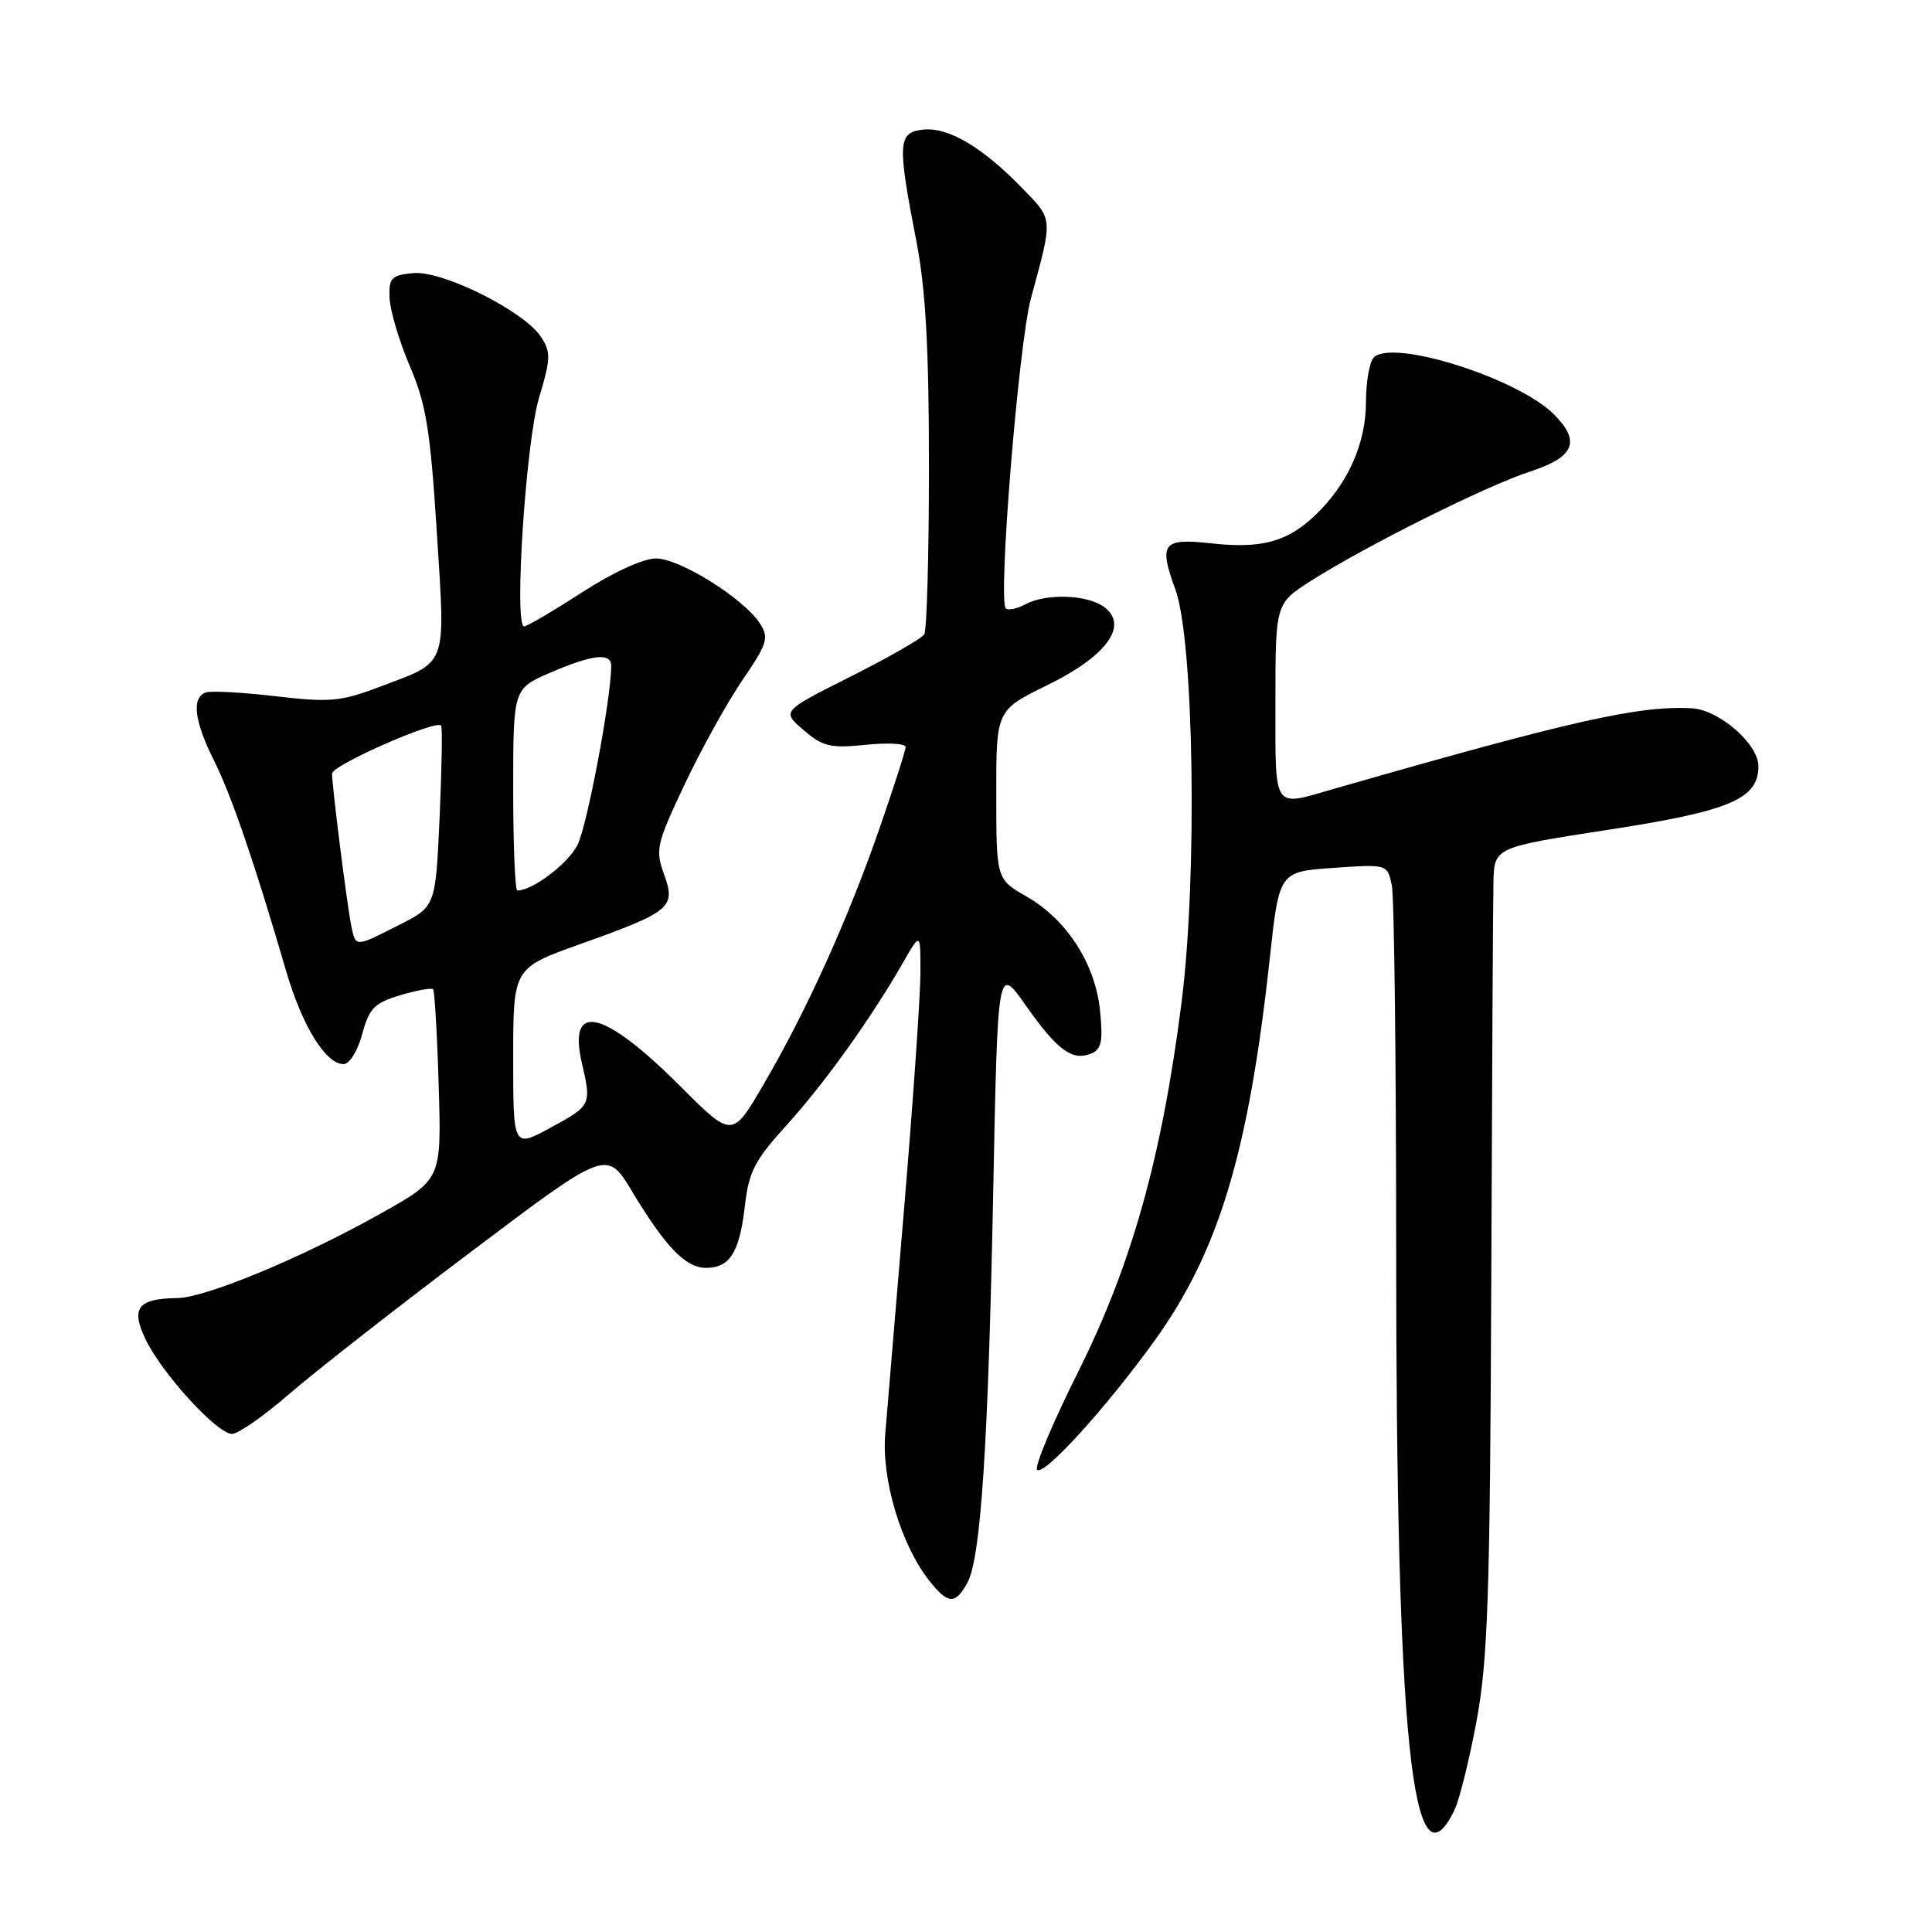 <?xml version="1.0" encoding="UTF-8" standalone="no"?>
<!DOCTYPE svg PUBLIC "-//W3C//DTD SVG 1.1//EN" "http://www.w3.org/Graphics/SVG/1.1/DTD/svg11.dtd" >
<svg xmlns="http://www.w3.org/2000/svg" xmlns:xlink="http://www.w3.org/1999/xlink" version="1.1" viewBox="0 0 256 256">
 <g >
 <path fill="currentColor"
d=" M 192.72 239.86 C 193.38 238.49 194.71 233.12 195.67 227.94 C 197.15 219.92 197.44 211.23 197.60 170.00 C 197.70 143.32 197.83 119.42 197.89 116.89 C 198.00 112.28 198.00 112.28 213.10 109.95 C 229.24 107.47 233.00 105.87 233.00 101.52 C 233.00 98.58 227.79 94.05 224.17 93.85 C 217.14 93.47 208.20 95.49 176.57 104.58 C 168.58 106.88 169.00 107.52 169.00 92.98 C 169.00 79.96 169.00 79.96 173.75 76.94 C 181.16 72.24 196.95 64.37 202.75 62.48 C 208.64 60.56 209.49 58.49 205.90 54.90 C 201.11 50.11 184.53 44.87 182.04 47.36 C 181.47 47.93 181.00 50.58 181.00 53.24 C 181.00 58.78 178.58 64.18 174.24 68.30 C 170.52 71.83 167.14 72.73 160.40 71.99 C 154.05 71.29 153.51 72.00 155.75 78.13 C 158.21 84.88 158.68 116.19 156.56 132.84 C 153.95 153.34 149.97 167.54 142.86 181.78 C 139.48 188.53 137.04 194.37 137.42 194.75 C 138.30 195.64 146.59 186.53 153.00 177.63 C 161.50 165.82 165.45 152.71 168.25 127.00 C 169.50 115.50 169.50 115.50 176.68 115.00 C 183.85 114.50 183.85 114.50 184.43 117.37 C 184.74 118.96 185.00 140.64 185.00 165.57 C 185.00 230.62 187.15 251.27 192.72 239.86 Z  M 128.17 209.75 C 129.96 206.52 130.94 191.68 131.61 157.72 C 132.20 127.94 132.20 127.94 135.85 133.13 C 140.06 139.11 142.02 140.59 144.49 139.64 C 145.94 139.09 146.17 138.09 145.77 134.01 C 145.18 127.78 141.37 121.84 136.02 118.79 C 132.02 116.50 132.02 116.50 132.01 105.30 C 132.00 94.11 132.00 94.11 138.75 90.80 C 146.61 86.96 149.58 82.91 146.34 80.46 C 144.13 78.78 138.64 78.59 135.85 80.08 C 134.74 80.68 133.58 80.91 133.27 80.61 C 132.21 79.55 134.98 45.48 136.61 39.50 C 139.55 28.70 139.59 29.19 135.38 24.86 C 130.11 19.44 125.60 16.80 122.27 17.18 C 118.97 17.56 118.89 18.93 121.43 32.00 C 122.65 38.27 123.09 46.07 123.09 61.78 C 123.09 73.48 122.81 83.50 122.47 84.05 C 122.13 84.61 117.73 87.12 112.71 89.65 C 103.57 94.24 103.57 94.24 106.48 96.74 C 109.03 98.93 110.04 99.17 114.70 98.69 C 117.61 98.39 120.00 98.52 120.00 98.98 C 120.00 99.43 118.41 104.37 116.47 109.96 C 112.27 122.02 106.83 134.02 101.15 143.74 C 97.02 150.81 97.02 150.81 90.14 143.93 C 79.98 133.77 75.20 132.64 77.10 140.85 C 78.39 146.40 78.35 146.49 73.00 149.40 C 68.00 152.12 68.00 152.12 68.00 140.20 C 68.00 128.27 68.00 128.27 76.85 125.11 C 88.93 120.79 89.58 120.25 87.99 115.85 C 86.81 112.59 86.99 111.82 90.72 103.93 C 92.91 99.30 96.36 93.07 98.38 90.11 C 101.69 85.26 101.92 84.50 100.69 82.61 C 98.56 79.30 90.07 74.00 86.92 74.00 C 85.23 74.00 81.22 75.84 77.11 78.50 C 73.28 80.97 69.84 83.00 69.45 83.00 C 68.08 83.00 69.67 58.55 71.43 52.70 C 72.98 47.54 73.01 46.66 71.69 44.65 C 69.44 41.21 58.62 35.81 54.74 36.19 C 51.84 36.47 51.51 36.82 51.62 39.50 C 51.69 41.15 52.89 45.20 54.30 48.50 C 56.47 53.58 57.02 56.96 57.88 70.50 C 59.02 88.77 59.49 87.54 50.06 91.10 C 45.12 92.96 43.60 93.09 36.50 92.25 C 32.10 91.74 27.94 91.51 27.25 91.76 C 25.36 92.45 25.74 95.55 28.36 100.78 C 30.67 105.40 33.74 114.35 37.89 128.59 C 40.04 135.96 43.15 141.00 45.53 141.00 C 46.31 141.00 47.40 139.24 47.99 137.03 C 48.92 133.60 49.60 132.90 53.04 131.87 C 55.22 131.22 57.18 130.86 57.39 131.09 C 57.59 131.32 57.93 137.07 58.13 143.89 C 58.50 156.28 58.50 156.28 50.50 160.77 C 40.04 166.65 27.27 171.95 23.50 172.00 C 18.27 172.06 17.30 173.31 19.28 177.45 C 21.42 181.95 28.77 190.00 30.74 190.00 C 31.56 190.00 34.95 187.64 38.28 184.75 C 41.60 181.86 52.44 173.38 62.37 165.90 C 80.41 152.29 80.41 152.29 83.77 157.90 C 88.19 165.24 90.86 168.00 93.55 168.00 C 96.70 168.00 97.98 165.97 98.69 159.86 C 99.22 155.25 99.99 153.75 104.22 149.10 C 109.22 143.59 115.46 134.89 119.65 127.56 C 121.98 123.50 121.98 123.50 121.96 129.00 C 121.95 132.03 121.00 145.75 119.85 159.50 C 118.70 173.25 117.55 186.98 117.30 190.01 C 116.80 196.05 119.39 204.68 123.11 209.42 C 125.61 212.59 126.57 212.65 128.17 209.75 Z  M 46.56 122.75 C 46.01 120.13 44.00 104.24 44.00 102.50 C 44.00 101.39 57.72 95.35 58.45 96.14 C 58.63 96.34 58.54 101.81 58.25 108.31 C 57.72 120.11 57.72 120.11 52.89 122.56 C 47.02 125.53 47.15 125.53 46.56 122.75 Z  M 68.00 104.62 C 68.00 91.25 68.00 91.25 72.94 89.12 C 78.55 86.71 81.00 86.44 80.99 88.25 C 80.97 92.65 77.78 109.52 76.51 111.99 C 75.22 114.48 70.56 118.00 68.55 118.00 C 68.25 118.00 68.00 111.98 68.00 104.62 Z "/>
</g>
</svg>